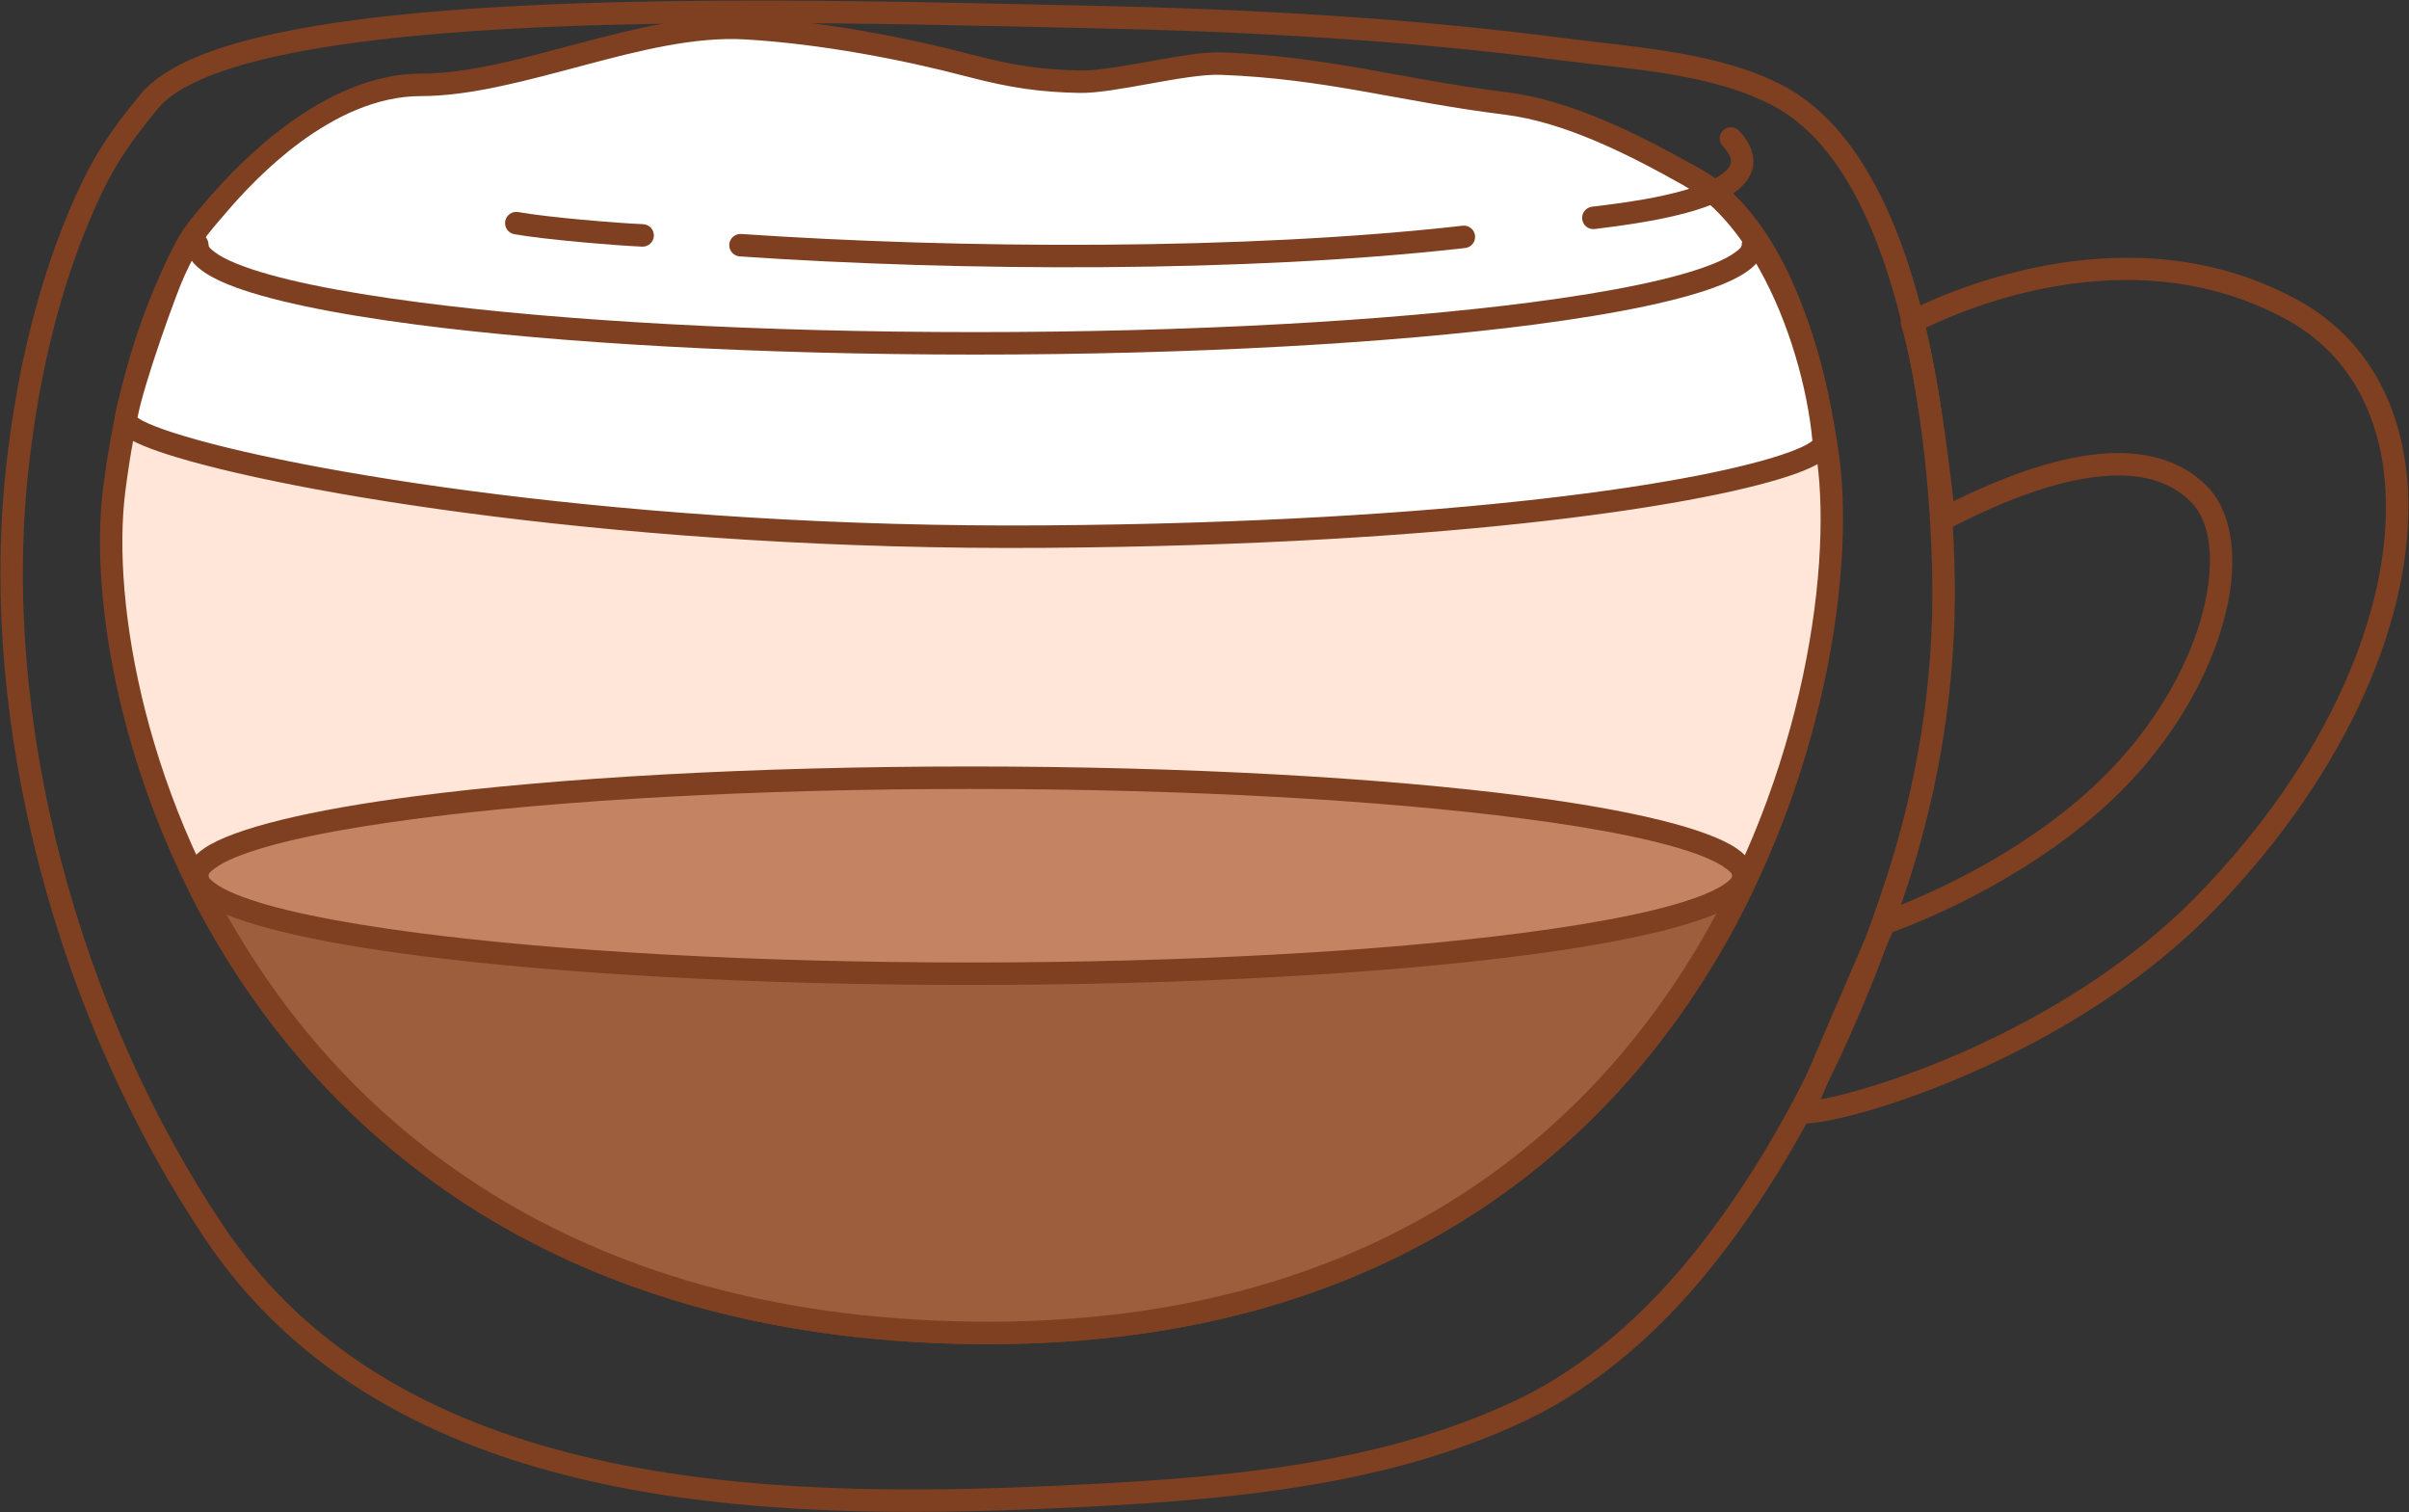 <?xml version="1.0" encoding="UTF-8" standalone="no"?><!DOCTYPE svg PUBLIC "-//W3C//DTD SVG 1.1//EN" "http://www.w3.org/Graphics/SVG/1.1/DTD/svg11.dtd"><svg width="100%" height="100%" viewBox="0 0 3574 2243" version="1.1" xmlns="http://www.w3.org/2000/svg" xmlns:xlink="http://www.w3.org/1999/xlink" xml:space="preserve" xmlns:serif="http://www.serif.com/" style="fill-rule:evenodd;clip-rule:evenodd;stroke-linejoin:round;stroke-miterlimit:2;"><rect x="0" y="0" width="3574" height="2243" fill="#333333" stroke="none"/><g id="Cappuccino"><path d="M208.226,140.201c-43.711,53.398 -68.749,89.387 -96.799,152.245c-54.921,123.07 -85.417,256.033 -101.15,389.473c-46.032,390.416 75.917,831.693 294.754,1157.12c135.895,202.085 343.992,307.089 572.867,358.651c226.162,50.952 472.58,49.659 687.915,39.835c234.311,-10.689 484.508,-28.317 699.757,-131.108c105.627,-50.441 197.367,-132.371 270.468,-222.798c134.861,-166.824 228.562,-369.127 294.614,-572c47.33,-145.371 71.642,-298.62 69.429,-451.631c-1.7,-117.536 -16.802,-316.679 -73.036,-480.501c-38.609,-112.475 -96.988,-208.135 -181.887,-252.568c-95.137,-49.791 -218.881,-56.585 -322.809,-70.168c-233.365,-30.499 -469.801,-43.378 -705.004,-48.317c-297.655,-6.252 -798.749,-21.955 -1118.49,25.149c-83.642,12.322 -155.054,29.003 -207.64,51.044c-37.385,15.67 -65.586,34.309 -82.994,55.575l-0,0Zm25.793,21.115c14.606,-17.843 38.72,-32.8 70.086,-45.947c50.538,-21.183 119.229,-36.967 199.614,-48.81c318.145,-46.87 816.752,-31.02 1112.93,-24.8c233.994,4.914 469.218,17.701 701.385,48.043c100.269,13.105 219.883,18.61 311.672,66.649c78.197,40.926 130.254,130.261 165.815,233.858c55.02,160.284 69.571,355.162 71.234,470.16c2.16,149.353 -21.596,298.934 -67.795,440.829c-64.809,199.058 -156.515,397.677 -288.84,561.365c-70.03,86.627 -157.721,165.352 -258.91,213.674c-211.253,100.882 -456.951,117.398 -686.912,127.889c-212.562,9.697 -455.821,11.24 -679.07,-39.055c-220.538,-49.684 -421.588,-150.01 -552.533,-344.734c-214.594,-319.116 -334.449,-751.768 -289.31,-1134.62c15.341,-130.11 44.935,-259.793 98.485,-379.792c26.675,-59.775 50.586,-93.935 92.153,-144.714l0,-0Z" style="fill:#7e4021;"/><path d="M2829.03,462.866c-7.203,3.652 -10.752,11.942 -8.423,19.674c20.185,66.99 36.309,189.977 47.239,288.484c0.605,5.452 3.854,10.257 8.688,12.849c4.833,2.593 10.633,2.641 15.509,0.13c61.714,-31.789 149.06,-71.048 228.672,-77.666c49.386,-4.105 95.768,4.374 129.421,37.929c25.4,25.324 33.076,69.804 26.088,122.591c-11.332,85.617 -62.379,192.071 -152.39,282.574c-105.329,105.904 -248.857,173.837 -334.415,204.726c-4.341,1.567 -7.838,4.865 -9.658,9.107c-34.106,79.525 -105.707,243.211 -117.324,275.375c-3.445,9.541 -1.955,15.777 -1.552,16.876c2.77,7.544 8.197,10.352 14.147,10.915c13.664,1.293 55.352,-5.691 113.082,-23.543c128.978,-39.882 342.271,-132.936 497.846,-293.575c200.995,-207.538 295.648,-439.722 286.548,-621.291c-6.261,-124.917 -61.046,-226.503 -163.052,-282.606c-244.391,-134.413 -511.704,-17.384 -580.426,17.451Zm-127.769,1168.11c21.519,-52.737 76.163,-177.843 106.296,-247.957c89.393,-33.13 233.412,-102.998 339.911,-210.078c95.985,-96.509 149.716,-210.407 161.801,-301.706c8.626,-65.163 -4.243,-119.309 -35.597,-150.57c-40.628,-40.509 -96.098,-52.499 -155.718,-47.543c-75.023,6.236 -156.725,39.506 -219.672,70.428c-10.316,-89.299 -24.627,-192.32 -41.9,-256.996c80.279,-38.447 318.321,-132.205 537.01,-11.927c91.857,50.52 140.187,142.577 145.824,255.066c8.748,174.541 -83.986,396.929 -277.201,596.434c-151.122,156.041 -358.461,246.178 -483.749,284.919c-32.262,9.976 -58.769,16.646 -77.005,19.93Z" style="fill:#7e4021;"/><path d="M325.962,300.88c-38.194,44.235 -42.846,49.002 -67.356,101.074c-48.58,103.211 -75.493,214.735 -89.41,326.643c-40.832,328.34 198.917,1218.79 1245.3,1248.1c1114.69,31.224 1343.08,-956.219 1297.91,-1295.3c-21.909,-164.48 -82.553,-359.543 -207.904,-421.74c-83.718,-41.541 -189.601,-38.265 -281.054,-49.597c-208.497,-25.835 -419.739,-36.733 -629.878,-40.917c-379.94,-7.565 -1148.12,-6.646 -1267.61,131.737Z" style="fill:#ffe6d8;"/><path d="M313.347,289.988c-39.616,45.883 -44.398,50.856 -69.82,104.868c-49.334,104.811 -76.738,218.042 -90.87,331.684c-41.403,332.922 200.388,1237.09 1261.37,1266.81c1130.1,31.656 1360.69,-970.392 1314.9,-1314.16c-13.407,-100.649 -41.202,-212.477 -88.774,-299.577c-32.862,-60.17 -75.254,-108.601 -128.243,-134.893c-85.348,-42.35 -193.178,-39.655 -286.413,-51.207c-209.066,-25.905 -420.883,-36.845 -631.595,-41.04c-266.748,-5.312 -724.298,-6.362 -1015.93,41.038c-76.262,12.395 -141.339,28.16 -189.118,47.851c-34.162,14.079 -59.825,30.454 -75.51,48.619l-0,0Zm25.23,21.785c12.992,-15.047 34.685,-27.924 62.981,-39.585c45.908,-18.92 108.489,-33.859 181.764,-45.769c289.901,-47.118 744.747,-45.892 1009.92,-40.613c209.565,4.173 420.232,15.03 628.161,40.794c89.673,11.111 193.607,7.255 275.695,47.986c47.293,23.467 84.475,67.31 113.805,121.011c45.717,83.706 72.102,191.274 84.986,288.001c44.541,334.39 -181.642,1307.23 -1280.92,1276.43c-1031.78,-28.902 -1269.49,-905.62 -1229.23,-1229.38c13.702,-110.173 40.123,-219.989 87.951,-321.601c23.597,-50.133 28.12,-54.692 64.891,-97.279l0,-0Z" style="fill:#7e4021;"/><path d="M325.962,300.88c-38.194,44.235 -42.846,49.002 -67.356,101.074c-11.53,24.496 -64.798,171.749 -72.071,220.806c-6.349,42.828 593.87,178.945 1363.3,173.315c769.292,-5.63 1159.61,-98.454 1156.04,-139.762c-11.381,-131.697 -79.818,-328.327 -201.367,-396.656c-81.467,-45.798 -178.776,-94.814 -270.229,-106.146c-157.152,-19.473 -263.915,-53.15 -422.538,-59.172c-51.826,-1.967 -157.928,27.875 -209.677,26.844c-56.961,-1.134 -99.61,-7.007 -163.097,-23.701c-95.681,-25.159 -218.962,-49.047 -332.67,-55.647c-152.552,-8.855 -336.419,84.125 -481.639,84.047c-139.238,-0.074 -260.335,130.577 -298.689,174.998Z" style="fill:#fff;"/><path d="M313.347,289.988c-39.616,45.883 -44.398,50.856 -69.82,104.868c-11.772,25.009 -66.053,175.376 -73.478,225.46c-0.994,6.698 1.088,15.682 11.233,23.999c9.935,8.144 32.096,18.479 65.605,29.315c175.738,56.823 685.023,143.634 1303.07,139.111c618.575,-4.527 993.321,-65.604 1116.66,-110.927c25.019,-9.194 40.742,-18.533 47.86,-26.198c6.659,-7.169 8.546,-14.436 8.001,-20.738c-7.002,-81.016 -35.071,-185.996 -83.318,-272.152c-32.961,-58.86 -75.403,-108.881 -126.486,-137.598c-83.272,-46.812 -182.869,-96.575 -276.348,-108.157c-157.674,-19.538 -264.804,-53.244 -423.955,-59.287c-51.898,-1.97 -158.155,27.868 -209.977,26.836c-55.598,-1.107 -97.223,-6.862 -159.191,-23.157c-96.621,-25.406 -221.117,-49.501 -335.942,-56.166c-77.905,-4.523 -163.854,16.663 -248.819,39.264c-81.705,21.733 -162.462,44.793 -233.777,44.755c-144.794,-0.078 -271.428,134.579 -311.313,180.772Zm2375.56,363.829c-1.572,1.261 -4.337,3.358 -6.991,4.869c-6.636,3.779 -15.585,7.718 -26.801,11.84c-122.084,44.863 -493.113,104.402 -1105.4,108.882c-613.04,4.486 -1118.25,-81.131 -1292.57,-137.495c-19.885,-6.43 -35.264,-12.398 -45.725,-17.823c-2.66,-1.38 -5.472,-3.235 -7.42,-4.601c9.956,-52.817 58.818,-187.341 69.689,-210.437c23.597,-50.133 28.12,-54.692 64.891,-97.279c36.824,-42.65 152.381,-169.295 286.065,-169.224c73.906,0.039 157.692,-23.352 242.364,-45.875c81.411,-21.656 163.672,-42.533 238.319,-38.2c112.59,6.535 234.655,30.214 329.396,55.127c65.007,17.093 108.68,23.084 167.004,24.246c51.677,1.029 157.624,-28.818 209.377,-26.853c158.095,6.002 264.491,39.649 421.12,59.057c89.428,11.081 184.449,59.35 264.112,104.134c46.156,25.947 83.956,71.645 113.738,124.827c45.092,80.523 71.628,178.347 78.835,254.805Z" style="fill:#7e4021;"/><path d="M2586.75,1312.68c9.326,-19.427 -2299.55,-13.68 -2289.45,6.279c164.037,324.118 500.549,640.458 1117.2,657.731c656.318,18.384 1005.38,-316.376 1172.25,-664.01Z" style="fill:#9d5e3e;"/><path d="M2601.77,1319.89c1.675,-3.489 2.03,-6.986 1.38,-10.45c-0.599,-3.191 -2.092,-6.817 -5.882,-9.973c-1.363,-1.135 -4.11,-3.044 -8.857,-4.141c-4.424,-1.023 -15.062,-2.119 -31.287,-3.004c-184.389,-10.058 -1160.53,-10.445 -1768.18,-3.861c-261.517,2.834 -455.066,7.082 -488.942,12.263c-9.289,1.421 -13.8,5.341 -15.106,6.813c-5.529,6.231 -5.653,12.661 -2.472,18.946c166.195,328.38 506.845,649.365 1131.6,666.865c665.153,18.632 1018.62,-321.144 1187.75,-673.458Zm-40.148,6.123c-168.439,335.457 -512.131,651.789 -1146.66,634.015c-595.518,-16.682 -926.561,-315.535 -1092.16,-628.073c60.852,-4.305 237.33,-7.679 466.503,-10.162c606.908,-6.577 1581.84,-6.233 1766.01,3.813c2.135,0.117 4.257,0.254 6.313,0.407Z" style="fill:#7e4021;"/><ellipse cx="1439.56" cy="1299.13" rx="1146.84" ry="145.39" style="fill:#c48464;"/><path d="M1439.56,1137.07c-322.177,-0 -613.583,16.858 -822.426,43.961c-158.093,20.517 -269.64,47.686 -313.534,76.996c-19.303,12.889 -27.542,27.502 -27.542,41.099c0,13.598 8.239,28.21 27.542,41.1c43.894,29.309 155.441,56.478 313.534,76.995c208.843,27.103 500.249,43.961 822.426,43.961c322.177,0 613.583,-16.858 822.426,-43.961c158.093,-20.517 269.64,-47.686 313.534,-76.995c19.303,-12.89 27.542,-27.502 27.542,-41.1c-0,-13.597 -8.239,-28.21 -27.542,-41.099c-43.894,-29.31 -155.441,-56.479 -313.534,-76.996c-208.843,-27.103 -500.249,-43.961 -822.426,-43.961Zm0,33.333c320.496,0 610.383,16.723 818.136,43.684c123.245,15.995 217.259,35.425 270.921,57.303c14.177,5.779 25.307,11.598 32.998,17.693c4.5,3.567 8.114,6.317 8.114,10.043c-0,3.727 -3.614,6.476 -8.114,10.043c-7.69,6.095 -18.821,11.914 -32.997,17.693c-53.662,21.878 -147.676,41.308 -270.922,57.303c-207.753,26.961 -497.64,43.684 -818.136,43.684c-320.496,0 -610.383,-16.723 -818.136,-43.684c-123.245,-15.995 -217.259,-35.425 -270.921,-57.302c-14.177,-5.78 -25.307,-11.599 -32.998,-17.694c-4.5,-3.567 -8.114,-6.316 -8.114,-10.043c0,-3.726 3.614,-6.476 8.114,-10.043c7.69,-6.094 18.821,-11.913 32.997,-17.693c53.662,-21.878 147.676,-41.308 270.922,-57.303c207.753,-26.961 497.64,-43.684 818.136,-43.684Z" style="fill:#7e4021;"/><path d="M2584.02,363.038c0,3.775 -3.644,6.573 -8.204,10.187c-7.744,6.137 -18.952,11.998 -33.228,17.818c-54.001,22.016 -148.61,41.571 -272.635,57.666c-209.051,27.13 -500.749,43.958 -823.247,43.958c-322.498,-0 -614.196,-16.828 -823.247,-43.958c-124.025,-16.095 -218.634,-35.65 -272.635,-57.666c-14.276,-5.82 -25.484,-11.681 -33.229,-17.818c-4.559,-3.614 -8.204,-6.412 -8.204,-10.187c0,-9.199 -7.468,-16.667 -16.666,-16.667c-9.199,0 -16.667,7.468 -16.667,16.667c0,10.15 4.278,20.526 14.094,30.341c9.688,9.686 25.786,19.439 48.087,28.531c55.661,22.693 153.091,43.265 280.93,59.856c210.141,27.271 503.357,44.234 827.537,44.234c324.179,0 617.396,-16.963 827.537,-44.234c127.838,-16.591 225.267,-37.163 280.929,-59.856c22.301,-9.092 38.399,-18.845 48.087,-28.531c9.817,-9.814 14.094,-20.191 14.094,-30.341c0,-9.199 -7.468,-16.667 -16.666,-16.667c-9.199,0 -16.667,7.468 -16.667,16.667Z" style="fill:#7e4021;"/><path d="M1097.46,380.374c326.723,22.276 751.076,24.467 1076.23,-12.406c9.14,-1.036 15.719,-9.298 14.682,-18.438c-1.036,-9.14 -9.298,-15.719 -18.438,-14.683c-323.331,36.666 -745.309,34.423 -1070.2,12.271c-9.178,-0.626 -17.136,6.317 -17.762,15.494c-0.626,9.177 6.317,17.136 15.494,17.762Z" style="fill:#7e4021;"/><path d="M763.016,347.425c45.094,8.088 151.531,16.865 189.712,18.457c9.19,0.384 16.963,-6.767 17.347,-15.957c0.383,-9.191 -6.767,-16.964 -15.958,-17.347c-37.274,-1.555 -141.192,-10.067 -185.217,-17.963c-9.054,-1.623 -17.723,4.409 -19.347,13.463c-1.624,9.054 4.409,17.723 13.463,19.347Z" style="fill:#7e4021;"/><path d="M2366.1,339.748c30.041,-3.999 129.375,-14.675 186.173,-41.777c28.392,-13.547 46.425,-32.194 48.819,-53.288c1.662,-14.644 -3.495,-31.768 -20.774,-50.549c-6.228,-6.769 -16.78,-7.209 -23.55,-0.981c-6.769,6.228 -7.209,16.78 -0.981,23.55c8.572,9.317 13.009,16.956 12.184,24.221c-0.519,4.579 -3.347,8.47 -7.175,12.185c-5.729,5.559 -13.653,10.376 -22.878,14.778c-53.714,25.63 -147.806,35.038 -176.217,38.819c-9.118,1.214 -15.535,9.602 -14.321,18.721c1.213,9.118 9.602,15.535 18.72,14.321Z" style="fill:#7e4021;"/></g></svg>